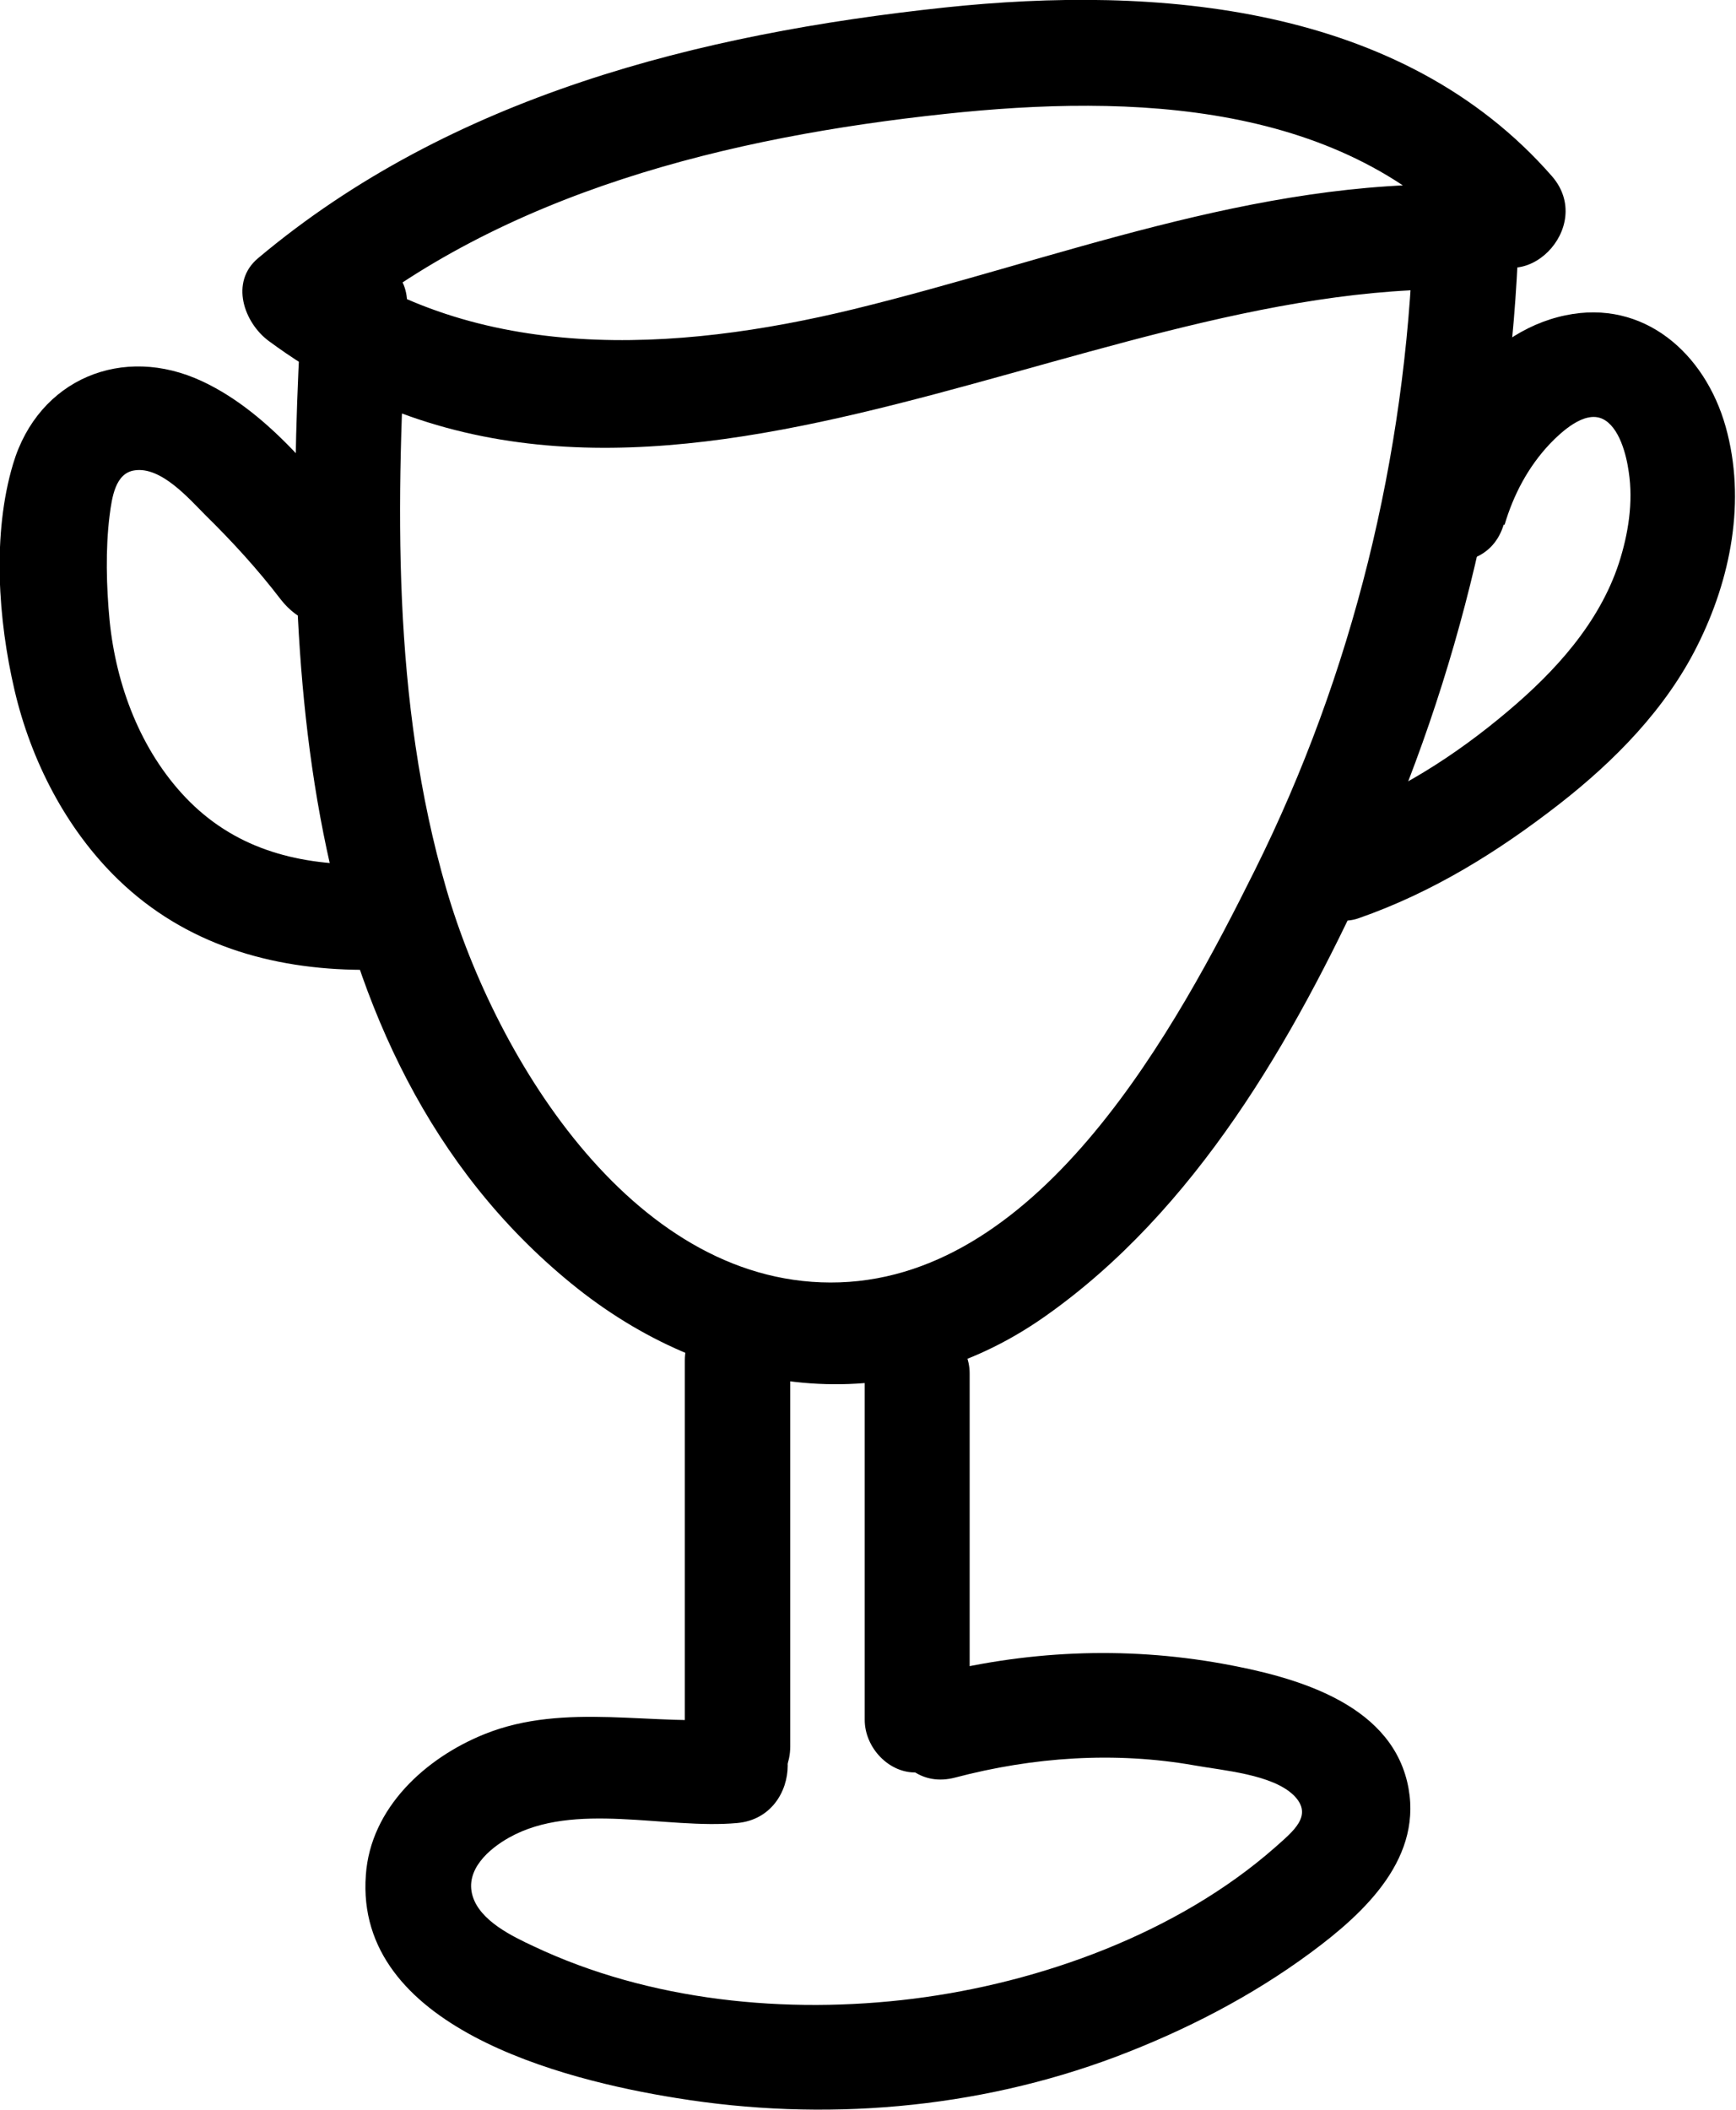 <?xml version="1.0" encoding="UTF-8"?><svg id="Lag_1" xmlns="http://www.w3.org/2000/svg" width="37.06" height="45.04" viewBox="0 0 37.06 45.04"><defs><style>.cls-1{fill:#000;stroke-width:0px;}</style></defs><g id="cv"><path class="cls-1" d="M6.44,6.56c-.41,7.08-.27,15.91,5.75,20.83,2.97,2.43,6.86,2.99,10.1.72s5.33-5.94,6.91-9.38c1.97-4.31,3.06-8.94,3.22-13.67.02-.62-.53-1.11-1.12-1.12-4.54-.12-8.74,1.6-13.08,2.66-3.79.92-8.04,1.18-11.33-1.25l.23,1.77c3.62-3.03,8.47-4.2,13.07-4.69,3.94-.42,8.54-.29,11.35,2.92.95,1.09,2.54-.5,1.59-1.59C29.92.09,24.7-.32,20.17.16c-5.25.56-10.54,1.89-14.66,5.35-.61.51-.3,1.38.23,1.77,7.85,5.79,17.2-1.31,25.55-1.1l-1.12-1.12c-.16,4.68-1.29,9.31-3.38,13.51-1.67,3.36-4.53,8.65-8.86,8.8s-7.33-4.72-8.4-8.39c-1.17-4.02-1.08-8.28-.84-12.42.08-1.45-2.17-1.44-2.25,0h0Z"/><path class="cls-1" d="M14.62,29.04v8.23c0,1.45,2.25,1.45,2.25,0v-8.23c0-1.45-2.25-1.45-2.25,0h0Z"/><path class="cls-1" d="M18.46,29.31v7.4c0,.59.52,1.15,1.12,1.12s1.12-.49,1.12-1.12v-7.4c0-.59-.52-1.15-1.12-1.12s-1.12.49-1.12,1.12h0Z"/><path class="cls-1" d="M15.74,36.68c-1.79.17-3.67-.36-5.39.33-1.27.51-2.44,1.58-2.54,3.01-.24,3.24,4.19,4.37,6.63,4.76,3.13.51,6.4.24,9.38-.88,1.48-.56,2.9-1.29,4.17-2.23,1.15-.85,2.43-2.04,2.05-3.64-.41-1.71-2.45-2.25-3.94-2.52-2.11-.38-4.24-.28-6.31.26-1.4.37-.81,2.54.6,2.17,1.67-.44,3.41-.56,5.11-.26.61.11,1.66.19,2.12.64.43.43-.02.77-.4,1.11-2.08,1.83-5.01,2.89-7.72,3.23s-5.64.05-8.11-1.12c-.45-.21-1.14-.54-1.3-1.07-.17-.56.35-1.01.78-1.25,1.39-.78,3.35-.17,4.87-.31,1.43-.13,1.44-2.39,0-2.25h0Z"/><path class="cls-1" d="M32.12,11.2c.19-.64.5-1.23.96-1.72.25-.26.74-.72,1.13-.54.36.17.51.77.56,1.13.1.65-.01,1.33-.21,1.95-.42,1.28-1.36,2.31-2.37,3.16-1.11.94-2.4,1.77-3.78,2.25-.57.2-.95.77-.79,1.38.15.56.81.99,1.38.79,1.58-.55,2.98-1.42,4.29-2.44,1.18-.92,2.27-2.03,2.94-3.37.72-1.43,1.05-3.11.61-4.68s-1.75-2.73-3.42-2.38c-1.79.37-2.99,2.23-3.49,3.87-.42,1.39,1.75,1.98,2.17.6h0Z"/><path class="cls-1" d="M7.93,11.65c-.96-1.27-2.13-2.82-3.61-3.51-1.7-.8-3.5-.05-4.04,1.76-.45,1.5-.32,3.33.03,4.83s1.1,2.97,2.22,4.05c1.42,1.37,3.25,1.91,5.2,1.92,1.45,0,1.45-2.25,0-2.25s-2.75-.36-3.77-1.43c-.96-1.01-1.48-2.39-1.62-3.77-.07-.74-.09-1.53,0-2.25.05-.38.12-.9.53-.96.57-.09,1.17.61,1.52.96.57.56,1.11,1.15,1.6,1.79.37.48.97.74,1.54.4.48-.28.77-1.05.4-1.54h0Z"/></g></svg>